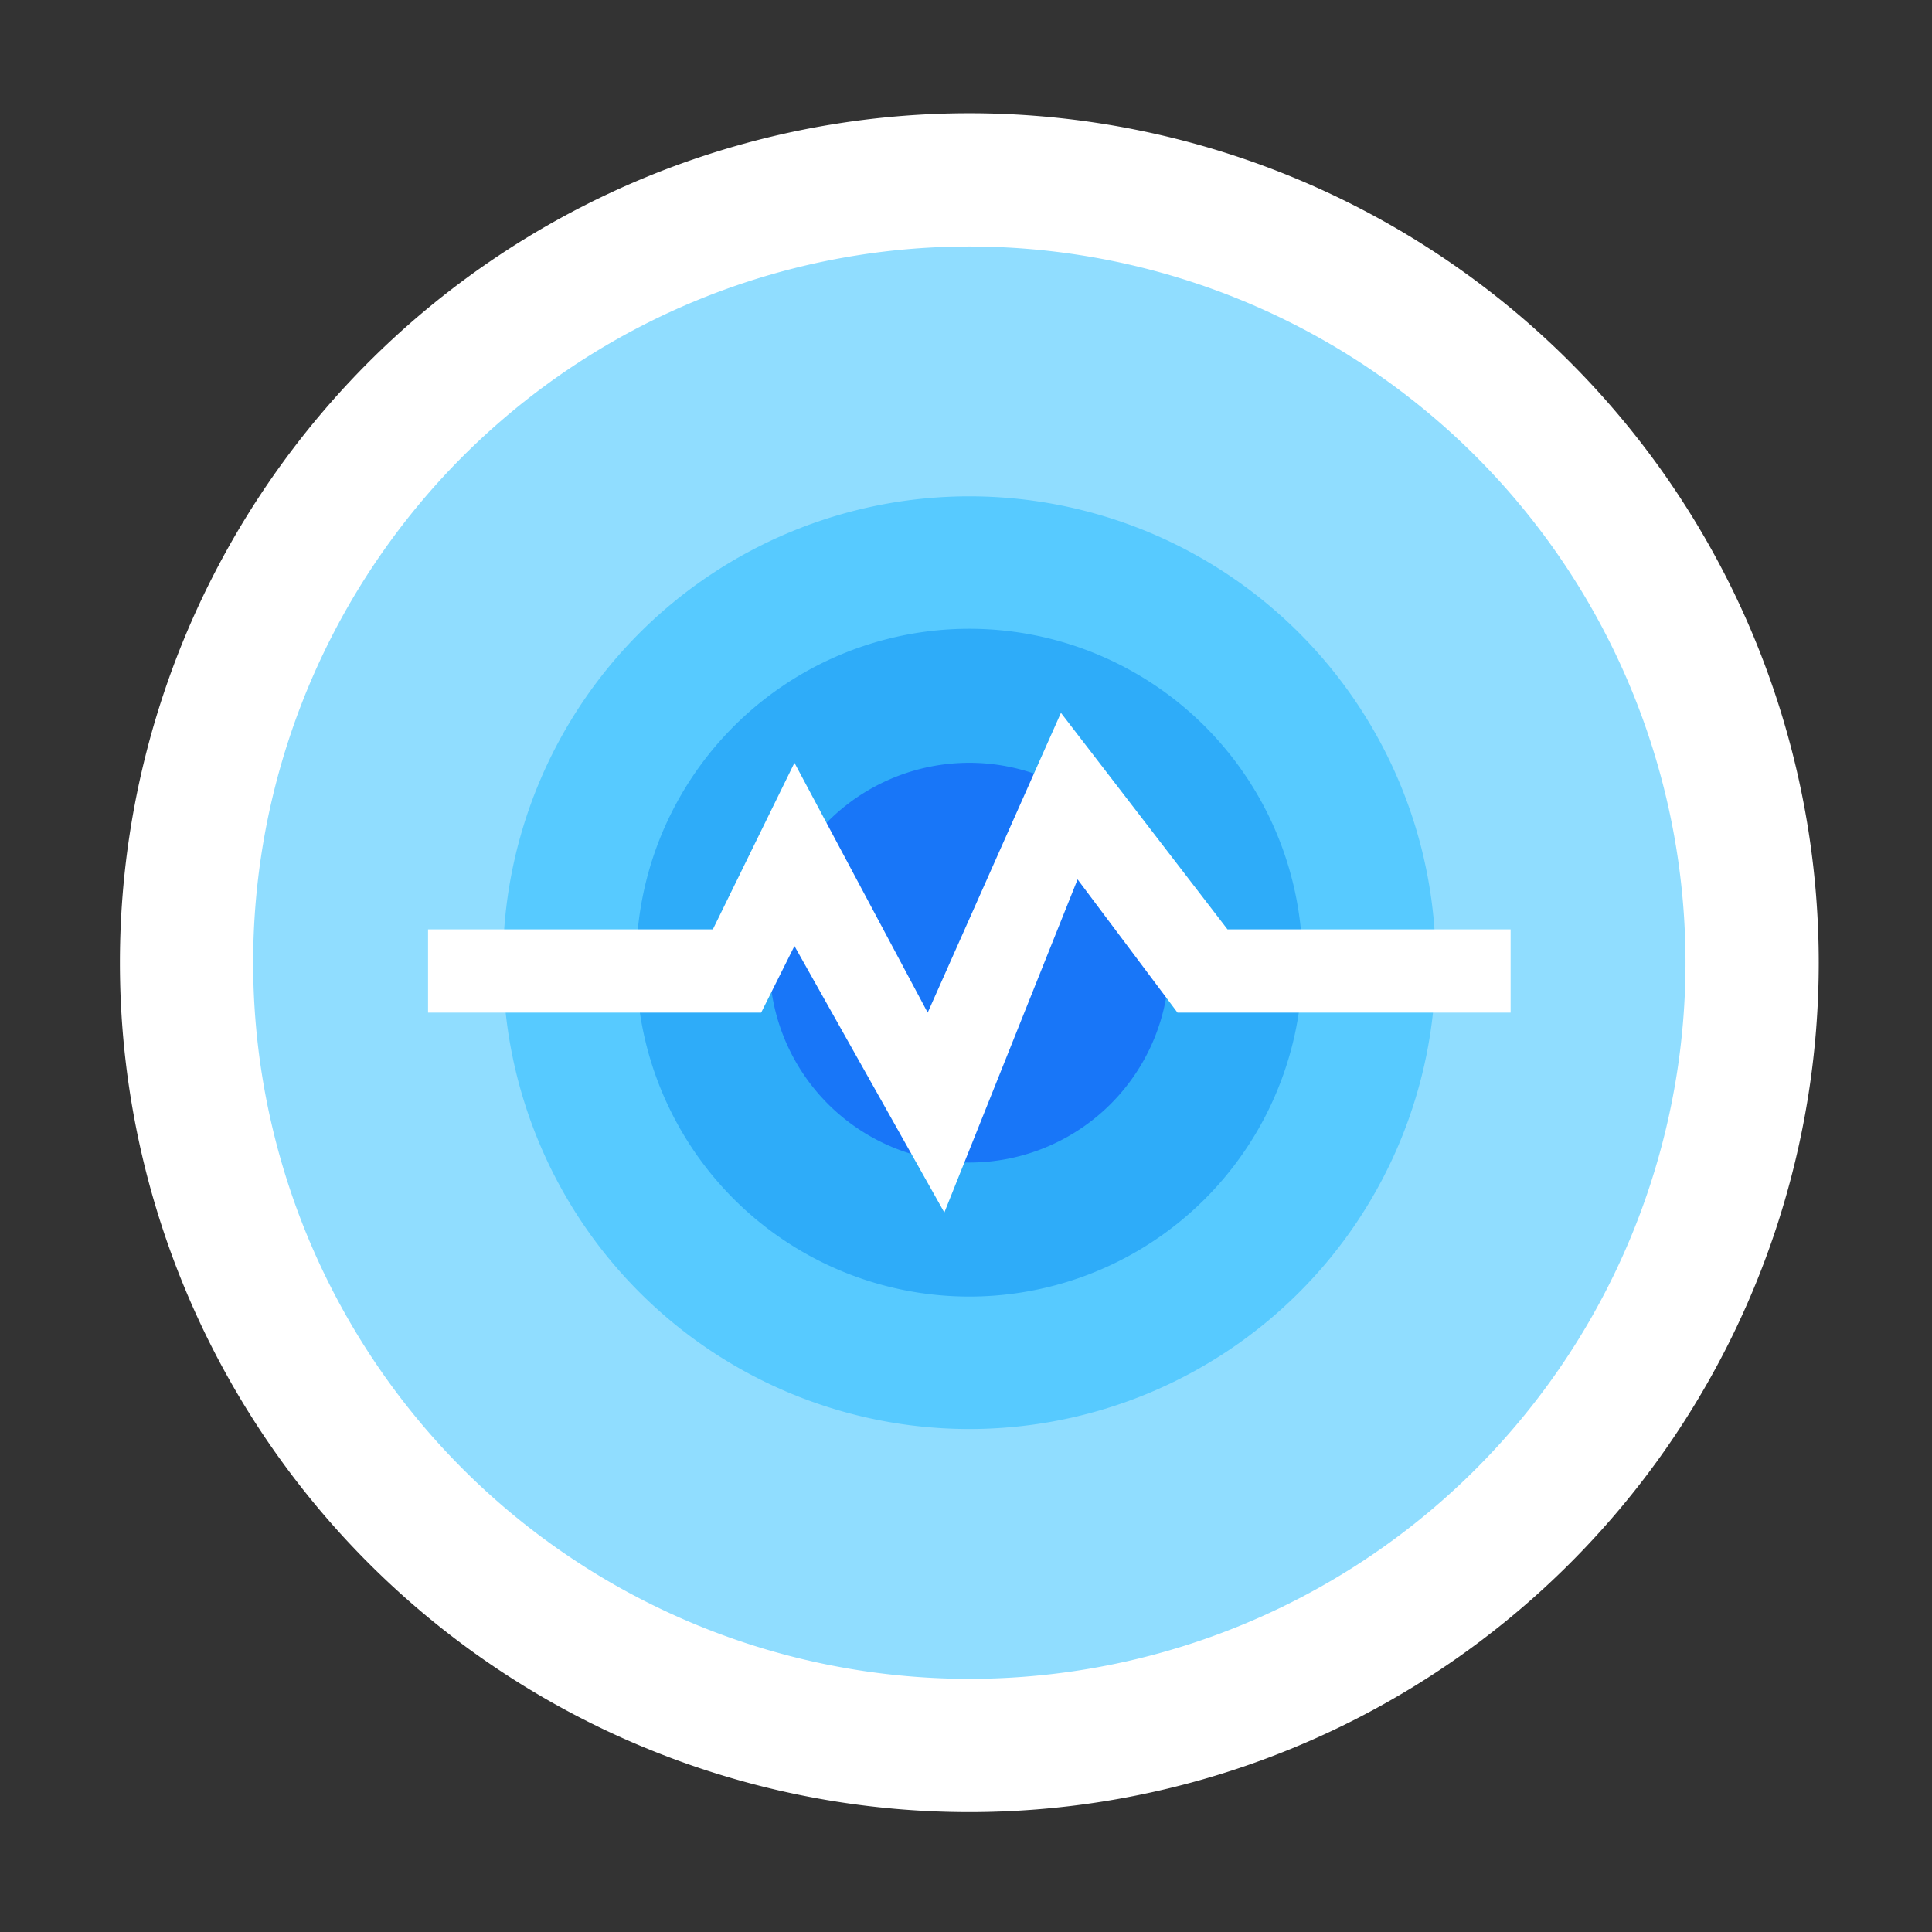 <?xml version="1.0" standalone="no"?><!DOCTYPE svg PUBLIC "-//W3C//DTD SVG 1.1//EN" "http://www.w3.org/Graphics/SVG/1.1/DTD/svg11.dtd"><svg t="1623822390685" class="icon" viewBox="0 0 1024 1024" version="1.1" xmlns="http://www.w3.org/2000/svg" p-id="18479" xmlns:xlink="http://www.w3.org/1999/xlink" width="200" height="200"><rect x="0" y="0" width="1024" height="1024" fill="#333333" stroke="none"/><defs><style type="text/css"></style></defs><path d="M513.766 510.234m-450.207 0a450.207 450.207 0 1 0 900.414 0 450.207 450.207 0 1 0-900.414 0Z" fill="#FFFFFF" p-id="18480"></path><path d="M513.766 510.234m-379.586 0a379.586 379.586 0 1 0 759.172 0 379.586 379.586 0 1 0-759.172 0Z" fill="#90DDFF" p-id="18481"></path><path d="M513.766 510.234m-247.172 0a247.172 247.172 0 1 0 494.345 0 247.172 247.172 0 1 0-494.345 0Z" fill="#57CAFF" p-id="18482"></path><path d="M513.766 510.234m-176.552 0a176.552 176.552 0 1 0 353.103 0 176.552 176.552 0 1 0-353.103 0Z" fill="#2EACF9" p-id="18483"></path><path d="M513.766 510.234m-105.931 0a105.931 105.931 0 1 0 211.862 0 105.931 105.931 0 1 0-211.862 0Z" fill="#1876F8" p-id="18484"></path><path d="M226.869 492.579v44.138h176.552l17.655-35.31 79.448 141.241 70.621-176.552 52.966 70.621h176.552v-44.138h-150.069l-88.276-114.759-70.621 158.897-70.621-132.414-43.255 88.276H226.869z" fill="#FFFFFF" p-id="18485"></path></svg>